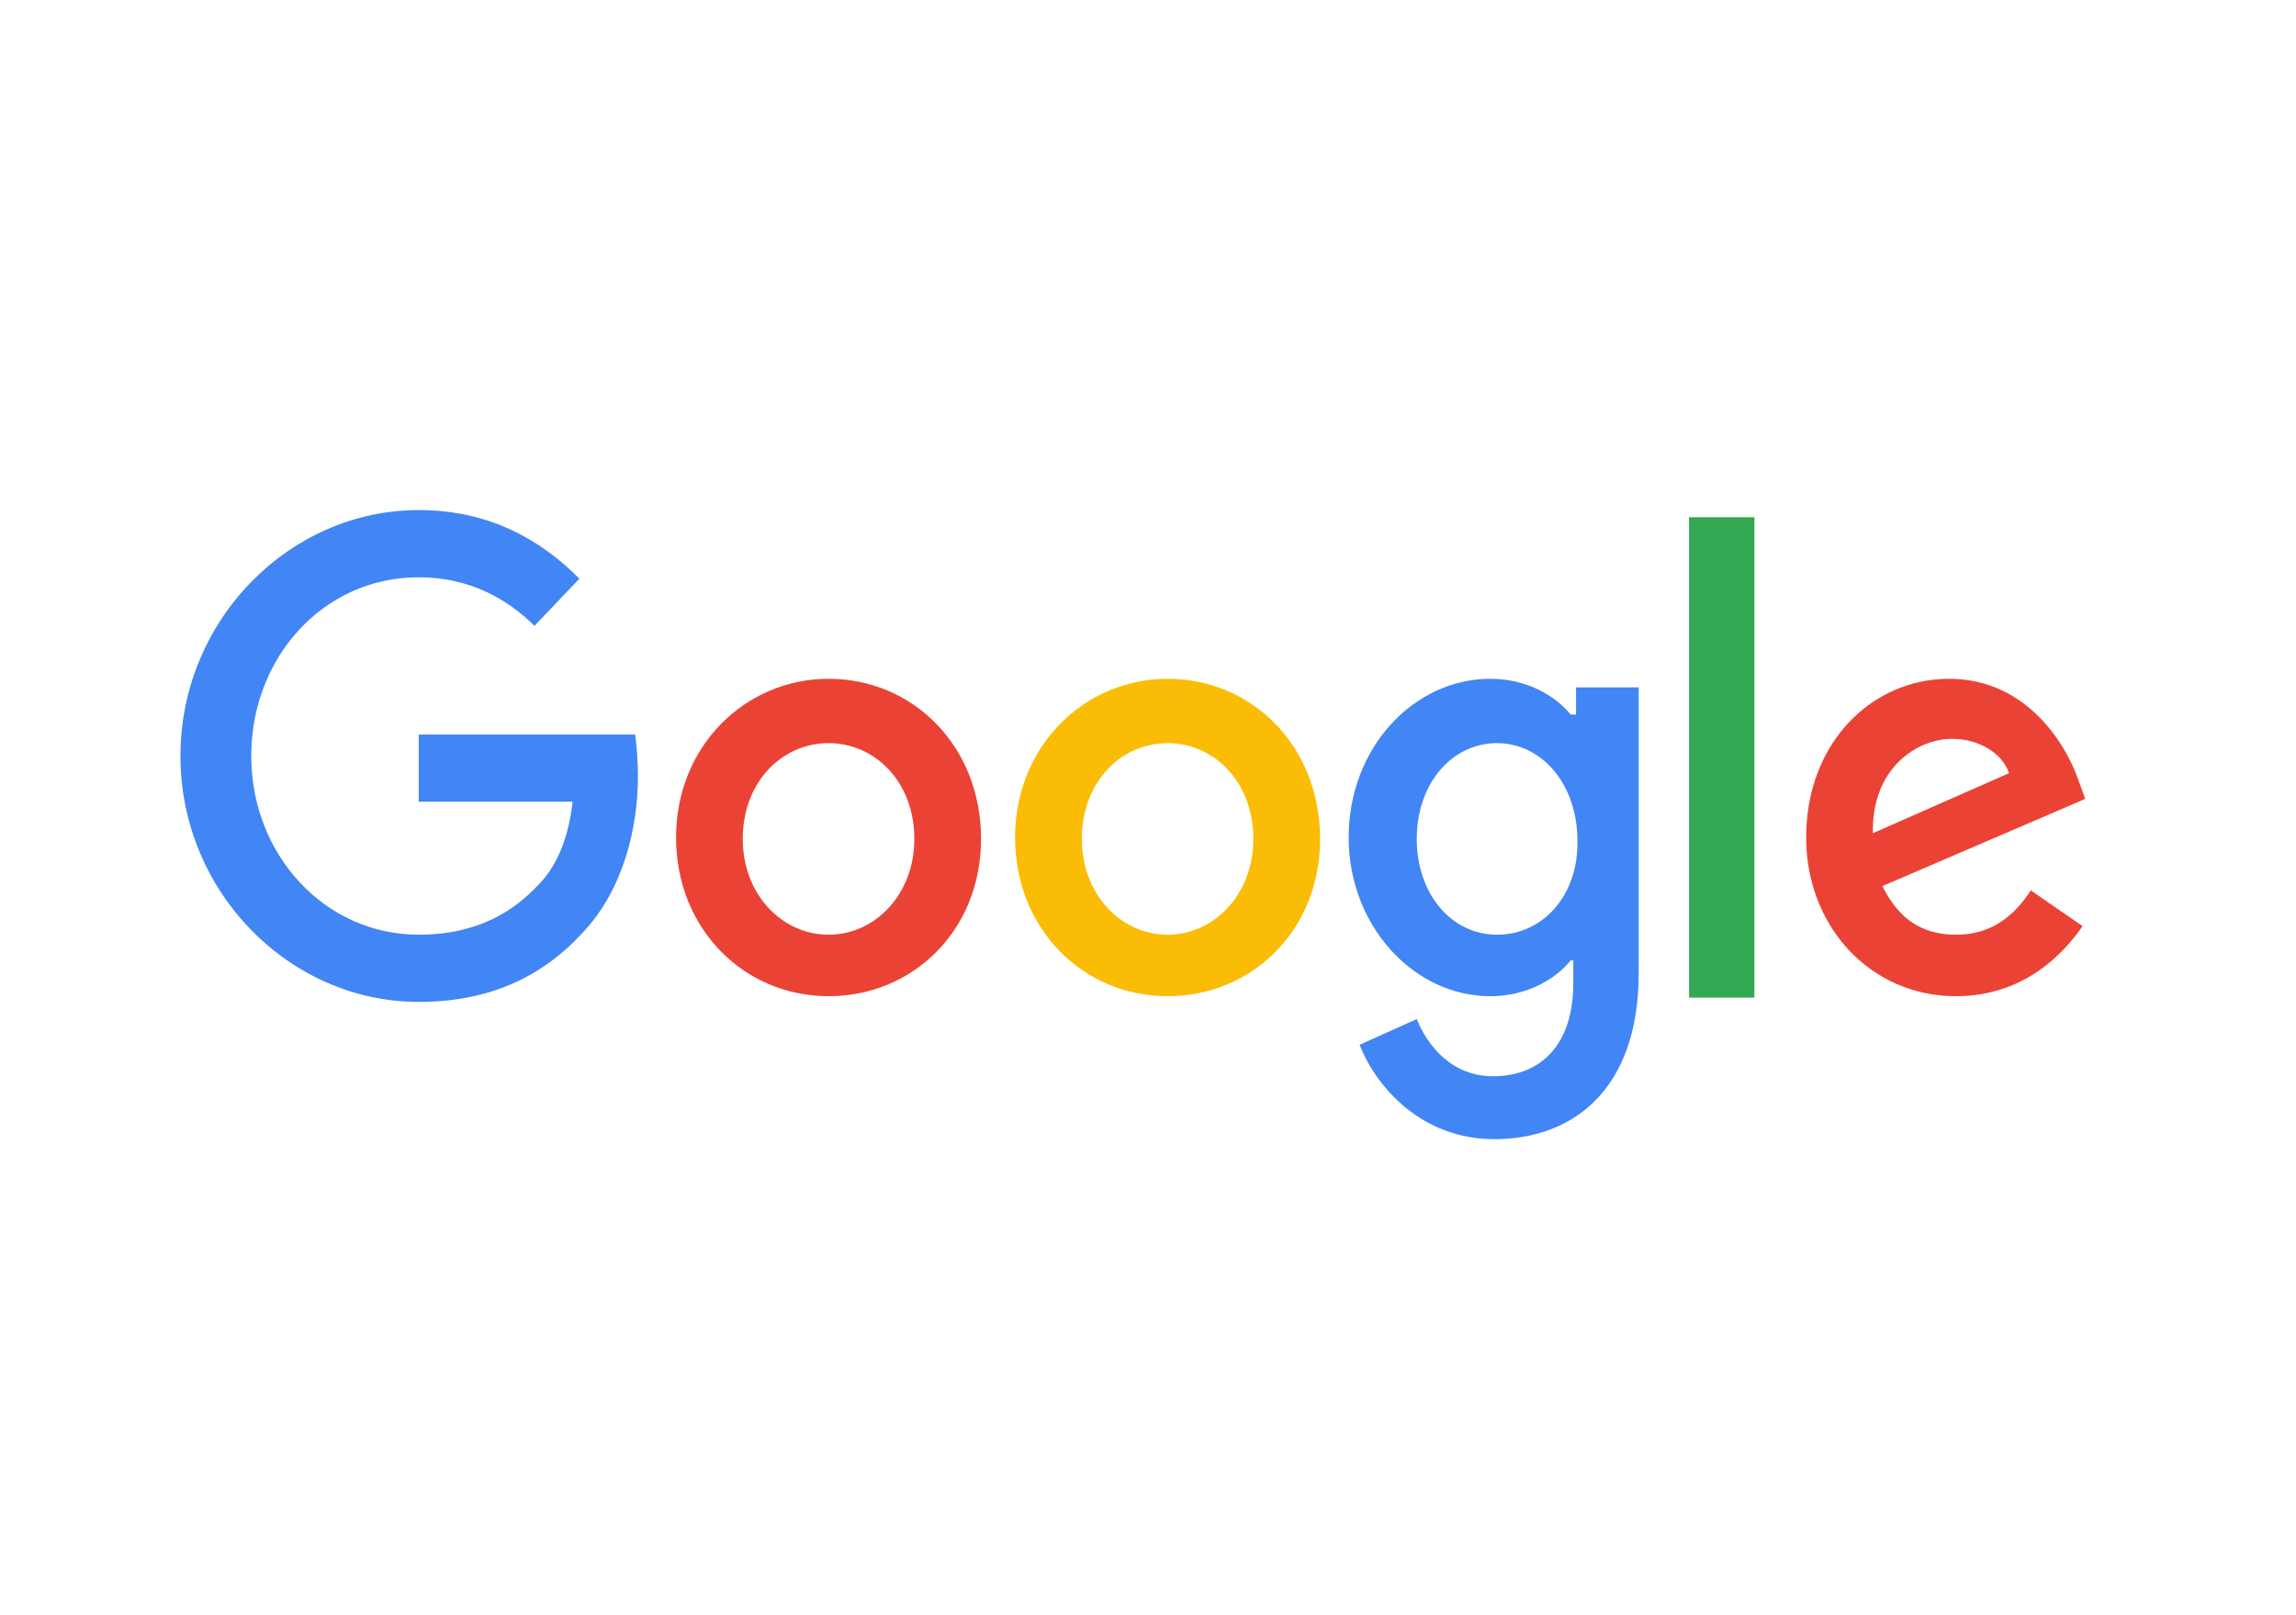 <svg width="135" height="95" viewBox="0 0 135 95" fill="none" xmlns="http://www.w3.org/2000/svg">
<g clip-path="url(#clip0_367_744)">
<path d="M24.62 43.202V47.154H33.666C33.426 49.341 32.706 51.023 31.585 52.116C30.304 53.461 28.222 54.975 24.62 54.975C19.096 54.975 14.773 50.266 14.773 44.464C14.773 38.661 19.016 33.952 24.62 33.952C27.582 33.952 29.824 35.214 31.425 36.811L34.067 34.036C31.825 31.766 28.783 30 24.62 30C17.014 30 10.61 36.475 10.61 44.464C10.61 52.452 17.014 58.927 24.62 58.927C28.703 58.927 31.825 57.498 34.227 54.891C36.709 52.284 37.509 48.584 37.509 45.641C37.509 44.716 37.429 43.875 37.349 43.202H24.62Z" fill="#4285F4"/>
<path d="M48.717 39.923C43.834 39.923 39.751 43.875 39.751 49.257C39.751 54.639 43.754 58.591 48.717 58.591C53.681 58.591 57.684 54.723 57.684 49.341C57.684 43.875 53.681 39.923 48.717 39.923ZM48.717 54.975C45.995 54.975 43.673 52.62 43.673 49.341C43.673 45.977 45.995 43.707 48.717 43.707C51.439 43.707 53.761 45.977 53.761 49.341C53.761 52.62 51.439 54.975 48.717 54.975Z" fill="#EA4335"/>
<path d="M92.508 42.025H92.348C91.468 40.932 89.786 39.923 87.625 39.923C83.142 39.923 79.299 43.959 79.299 49.257C79.299 54.471 83.142 58.591 87.625 58.591C89.786 58.591 91.468 57.582 92.348 56.489H92.508V57.834C92.508 61.366 90.667 63.3 87.785 63.3C85.383 63.3 83.942 61.534 83.302 59.936L79.939 61.45C80.9 63.889 83.542 67 87.865 67C92.428 67 96.351 64.141 96.351 57.245V40.427H92.668V42.025H92.508ZM88.025 54.975C85.303 54.975 83.302 52.536 83.302 49.341C83.302 46.061 85.383 43.707 88.025 43.707C90.667 43.707 92.748 46.145 92.748 49.425C92.829 52.62 90.747 54.975 88.025 54.975Z" fill="#4285F4"/>
<path d="M68.651 39.923C63.768 39.923 59.685 43.875 59.685 49.257C59.685 54.639 63.688 58.591 68.651 58.591C73.615 58.591 77.618 54.723 77.618 49.341C77.618 43.875 73.615 39.923 68.651 39.923ZM68.651 54.975C65.929 54.975 63.608 52.62 63.608 49.341C63.608 45.977 65.929 43.707 68.651 43.707C71.373 43.707 73.695 45.977 73.695 49.341C73.695 52.62 71.373 54.975 68.651 54.975Z" fill="#FBBC05"/>
<path d="M99.313 30.421H103.156V58.675H99.313V30.421Z" fill="#34A853"/>
<path d="M115.005 54.975C113.003 54.975 111.642 54.05 110.681 52.116L122.61 46.986L122.21 45.893C121.489 43.791 119.168 39.923 114.604 39.923C110.041 39.923 106.198 43.707 106.198 49.257C106.198 54.471 109.961 58.591 115.005 58.591C119.087 58.591 121.409 55.984 122.45 54.471L119.408 52.368C118.367 53.966 117.006 54.975 115.005 54.975ZM114.764 43.455C116.366 43.455 117.726 44.295 118.127 45.473L110.121 49.005C110.041 45.136 112.763 43.455 114.764 43.455Z" fill="#EA4335"/>
</g>
<defs>
<clipPath id="clip0_367_744">
<rect width="112" height="37" fill="white" transform="translate(10.61 30)"/>
</clipPath>
</defs>
</svg>
